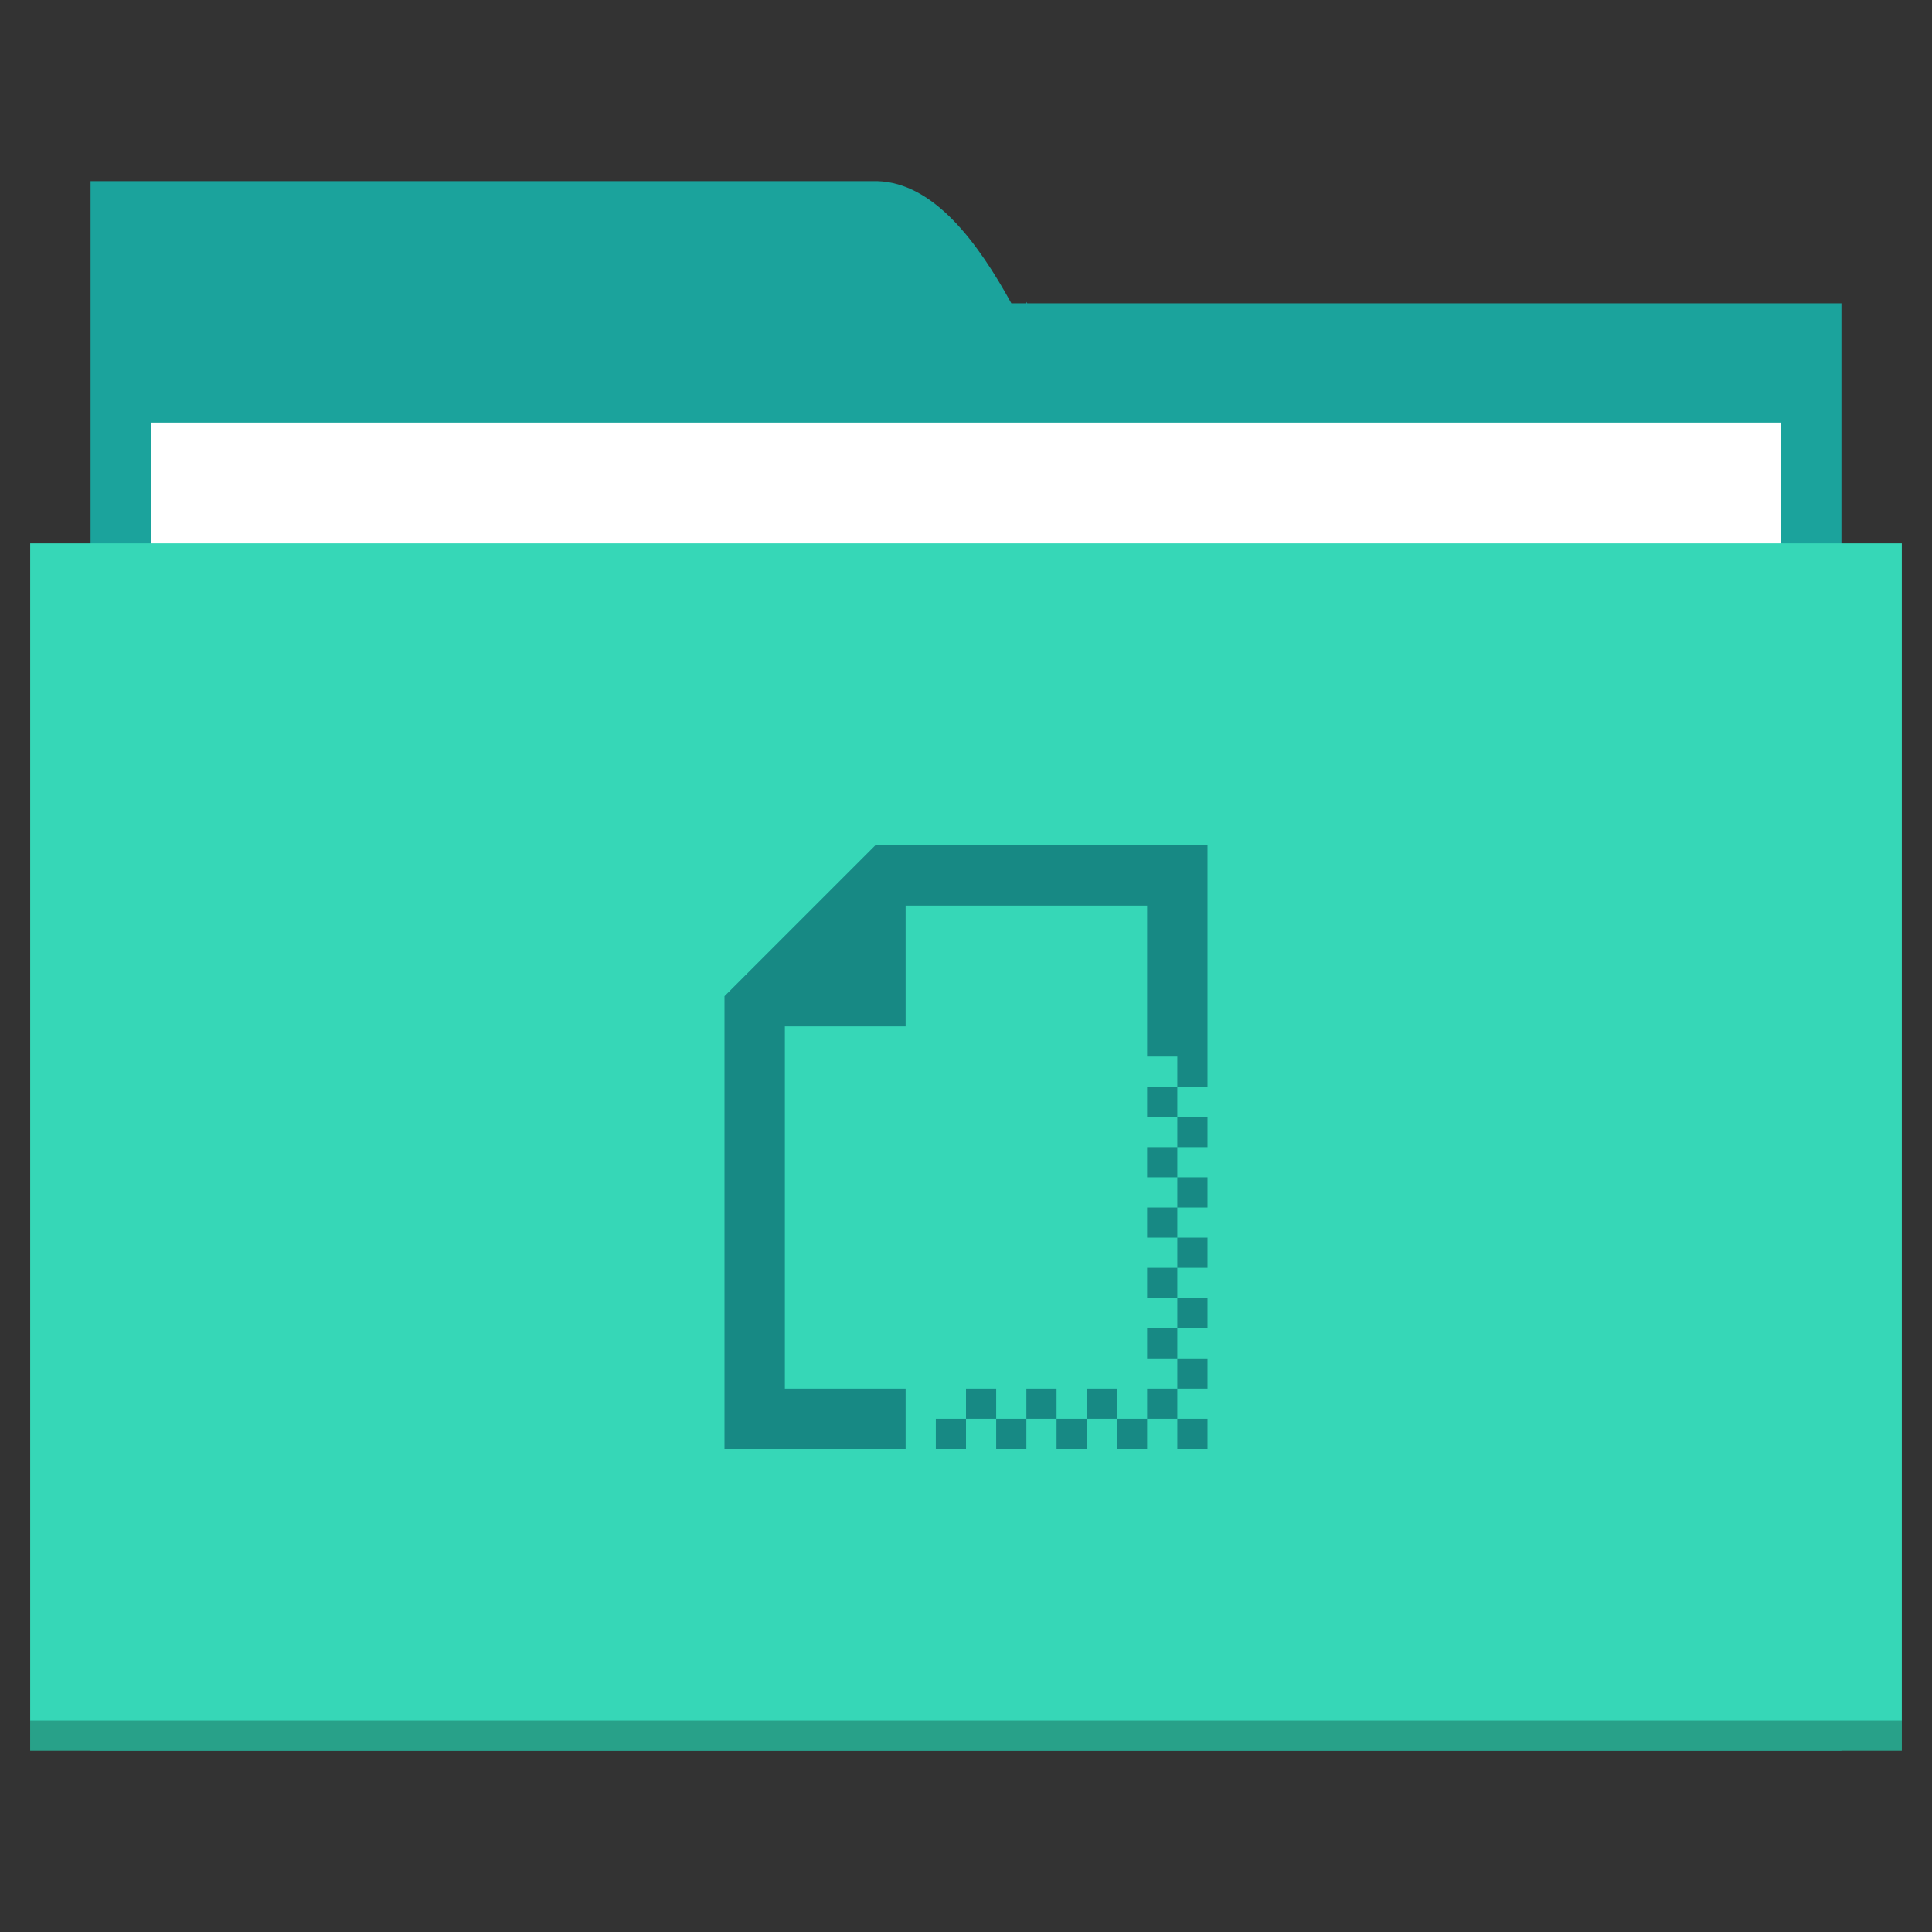 <?xml version="1.0"?>
<!-- Created with Inkscape (http://www.inkscape.org/) -->
<svg xmlns:dc="http://purl.org/dc/elements/1.1/" xmlns:cc="http://creativecommons.org/ns#" xmlns:rdf="http://www.w3.org/1999/02/22-rdf-syntax-ns#" xmlns:svg="http://www.w3.org/2000/svg" xmlns="http://www.w3.org/2000/svg" xmlns:sodipodi="http://sodipodi.sourceforge.net/DTD/sodipodi-0.dtd" xmlns:inkscape="http://www.inkscape.org/namespaces/inkscape" width="64" height="64" id="svg5453" version="1.1" inkscape:version="0.91+devel r" sodipodi:docname="folder-templates.svg">
  <rect width="100%" height="100%" fill="#333333" stroke="none"/>
  <defs id="defs5455"/>
  <sodipodi:namedview id="base" pagecolor="#ffffff" bordercolor="#666666" borderopacity="1.0" inkscape:pageopacity="0" inkscape:pageshadow="2" inkscape:zoom="7.90625" inkscape:cx="9.8656126" inkscape:cy="32" inkscape:document-units="px" inkscape:current-layer="layer1" showgrid="true" fit-margin-top="0" fit-margin-left="0" fit-margin-right="0" fit-margin-bottom="0" inkscape:window-width="1366" inkscape:window-height="670" inkscape:window-x="-4" inkscape:window-y="29" inkscape:window-maximized="1" inkscape:showpageshadow="false" borderlayer="true" showguides="true">
    <sodipodi:guide position="1,53" orientation="52,0" id="guide4097"/>
    <sodipodi:guide position="6,6" orientation="0,52" id="guide4099"/>
    <sodipodi:guide position="63,54" orientation="-52,0" id="guide4101"/>
    <sodipodi:guide position="58,58" orientation="0,-52" id="guide4103"/>
    <sodipodi:guide position="3,61" orientation="58,0" id="guide4105"/>
    <sodipodi:guide position="3,3" orientation="0,58" id="guide4107"/>
    <sodipodi:guide position="61,3" orientation="-58,0" id="guide4109"/>
    <sodipodi:guide position="61,61" orientation="0,-58" id="guide4111"/>
    <inkscape:grid type="xygrid" id="grid4115"/>
    <sodipodi:guide position="20,38" orientation="0,24" id="guide4150"/>
    <sodipodi:guide position="44,38" orientation="24,0" id="guide4152"/>
    <sodipodi:guide position="44,14" orientation="0,-24" id="guide4154"/>
    <sodipodi:guide position="20,14" orientation="-24,0" id="guide4156"/>
    <sodipodi:guide position="22,36" orientation="0,20" id="guide4158"/>
    <sodipodi:guide position="42,36" orientation="20,0" id="guide4160"/>
    <sodipodi:guide position="42,16" orientation="0,-20" id="guide4162"/>
    <sodipodi:guide position="22,16" orientation="-20,0" id="guide4164"/>
    <sodipodi:guide position="22,36" orientation="20,0" id="guide4159"/>
    <sodipodi:guide position="22,16" orientation="0,10" id="guide4161"/>
    <sodipodi:guide position="32,16" orientation="-20,0" id="guide4163"/>
    <sodipodi:guide position="32,36" orientation="0,-10" id="guide4165"/>
    <sodipodi:guide position="22,36" orientation="11,0" id="guide4169"/>
    <sodipodi:guide position="32,26" orientation="0,10" id="guide4171"/>
    <sodipodi:guide position="32,25" orientation="-11,0" id="guide4173"/>
    <sodipodi:guide position="32,36" orientation="0,-10" id="guide4175"/>
  </sodipodi:namedview>
  <g inkscape:label="Capa 1" inkscape:groupmode="layer" id="layer1" transform="translate(-384.571,-483.798)">
    <path style="color:#000000;text-decoration:none;text-decoration-line:none;text-decoration-style:solid;text-decoration-color:#000000;white-space:normal;clip-rule:nonzero;display:inline;overflow:visible;visibility:visible;opacity:1;isolation:auto;mix-blend-mode:normal;color-interpolation:sRGB;color-interpolation-filters:linearRGB;solid-color:#000000;solid-opacity:1;fill:#1ba39c;fill-opacity:1;fill-rule:nonzero;stroke:none;stroke-width:1;stroke-linecap:butt;stroke-linejoin:miter;stroke-miterlimit:4;stroke-dasharray:none;stroke-dashoffset:0;stroke-opacity:1;color-rendering:auto;image-rendering:auto;shape-rendering:auto;text-rendering:auto;enable-background:accumulate" d="M 3 6 L 3 10.047 L 3 11 L 3 12.088 L 3 13 L 3 58 L 61 58 L 61 12.088 L 61 10.047 L 34.029 10.047 C 34.021 10.031 34.008 10.016 34 10 L 34 10.047 L 33.502 10.047 C 32.413 8.068 30.948 6.048 29.053 6 L 3 6 z " transform="translate(384.571,483.798)" id="folderTab"/>
    <path style="color:#000000;text-decoration:none;text-decoration-line:none;text-decoration-style:solid;text-decoration-color:#000000;white-space:normal;clip-rule:nonzero;display:inline;overflow:visible;visibility:visible;opacity:1;isolation:auto;mix-blend-mode:normal;color-interpolation:sRGB;color-interpolation-filters:linearRGB;solid-color:#000000;solid-opacity:1;fill:#ffffff;fill-opacity:1;fill-rule:nonzero;stroke:none;stroke-width:1;stroke-linecap:butt;stroke-linejoin:miter;stroke-miterlimit:4;stroke-dasharray:none;stroke-dashoffset:0;stroke-opacity:1;color-rendering:auto;image-rendering:auto;shape-rendering:auto;text-rendering:auto;enable-background:accumulate" d="m 389.571,497.798 54,0 0,32 -54,0 z" id="folderPaper" inkscape:connector-curvature="0"/>
    <path style="color:#000000;text-decoration:none;text-decoration-line:none;text-decoration-style:solid;text-decoration-color:#000000;white-space:normal;clip-rule:nonzero;display:inline;overflow:visible;visibility:visible;opacity:1;isolation:auto;mix-blend-mode:normal;color-interpolation:sRGB;color-interpolation-filters:linearRGB;solid-color:#000000;solid-opacity:1;fill:#36d7b7;fill-opacity:1;fill-rule:nonzero;stroke:none;stroke-width:1;stroke-linecap:butt;stroke-linejoin:miter;stroke-miterlimit:4;stroke-dasharray:none;stroke-dashoffset:0;stroke-opacity:1;color-rendering:auto;image-rendering:auto;shape-rendering:auto;text-rendering:auto;enable-background:accumulate" d="m 385.571,501.798 62,0 0,40 -62,0 z" id="folderFront" inkscape:connector-curvature="0" sodipodi:nodetypes="ccccc"/>
    <rect style="color:#000000;text-decoration:none;text-decoration-line:none;text-decoration-style:solid;text-decoration-color:#000000;white-space:normal;clip-rule:nonzero;display:inline;overflow:visible;visibility:visible;opacity:0.25;isolation:auto;mix-blend-mode:normal;color-interpolation:sRGB;color-interpolation-filters:linearRGB;solid-color:#000000;solid-opacity:1;fill:#000000;fill-opacity:1;fill-rule:nonzero;stroke:none;stroke-width:1;stroke-linecap:butt;stroke-linejoin:miter;stroke-miterlimit:4;stroke-dasharray:none;stroke-dashoffset:0;stroke-opacity:1;color-rendering:auto;image-rendering:auto;shape-rendering:auto;text-rendering:auto;enable-background:accumulate" id="folderShadow" width="62" height="1" x="385.571" y="540.798"/>
    <path style="color:#000000;clip-rule:nonzero;display:inline;overflow:visible;visibility:visible;opacity:1;isolation:auto;mix-blend-mode:normal;color-interpolation:sRGB;color-interpolation-filters:linearRGB;solid-color:#000000;solid-opacity:1;fill:#178984;fill-opacity:1;fill-rule:nonzero;stroke:none;stroke-width:1;stroke-linecap:butt;stroke-linejoin:miter;stroke-miterlimit:4;stroke-dasharray:none;stroke-dashoffset:0;stroke-opacity:1;color-rendering:auto;image-rendering:auto;shape-rendering:auto;text-rendering:auto;enable-background:accumulate" d="M 29 28 L 24 33 L 24 34 L 24 36 L 24 48 L 30 48 L 30 46 L 26 46 L 26 36 L 26 34 L 30 34 L 30 30 L 32 30 L 38 30 L 38 35 L 39 35 L 39 36 L 40 36 L 40 35 L 40 28 L 32 28 L 30 28 L 29 28 z M 39 36 L 38 36 L 38 37 L 39 37 L 39 36 z M 39 37 L 39 38 L 40 38 L 40 37 L 39 37 z M 39 38 L 38 38 L 38 39 L 39 39 L 39 38 z M 39 39 L 39 40 L 40 40 L 40 39 L 39 39 z M 39 40 L 38 40 L 38 41 L 39 41 L 39 40 z M 39 41 L 39 42 L 40 42 L 40 41 L 39 41 z M 39 42 L 38 42 L 38 43 L 39 43 L 39 42 z M 39 43 L 39 44 L 40 44 L 40 43 L 39 43 z M 39 44 L 38 44 L 38 45 L 39 45 L 39 44 z M 39 45 L 39 46 L 40 46 L 40 45 L 39 45 z M 39 46 L 38 46 L 38 47 L 39 47 L 39 46 z M 39 47 L 39 48 L 40 48 L 40 47 L 39 47 z M 38 47 L 37 47 L 37 48 L 38 48 L 38 47 z M 37 47 L 37 46 L 36 46 L 36 47 L 37 47 z M 36 47 L 35 47 L 35 48 L 36 48 L 36 47 z M 35 47 L 35 46 L 34 46 L 34 47 L 35 47 z M 34 47 L 33 47 L 33 48 L 34 48 L 34 47 z M 33 47 L 33 46 L 32 46 L 32 47 L 33 47 z M 32 47 L 31 47 L 31 48 L 32 48 L 32 47 z " transform="translate(384.571,483.798)" id="folderGlyph"/>
    <rect style="color:#000000;clip-rule:nonzero;display:inline;overflow:visible;visibility:visible;opacity:1;isolation:auto;mix-blend-mode:normal;color-interpolation:sRGB;color-interpolation-filters:linearRGB;solid-color:#000000;solid-opacity:1;fill:#1ba39c;fill-opacity:1;fill-rule:nonzero;stroke:none;stroke-width:1;stroke-linecap:butt;stroke-linejoin:miter;stroke-miterlimit:4;stroke-dasharray:none;stroke-dashoffset:0;stroke-opacity:1;color-rendering:auto;image-rendering:auto;shape-rendering:auto;text-rendering:auto;enable-background:accumulate" id="rect4157" width="5" height="5" x="377.571" y="483.798"/>
    <rect style="color:#000000;clip-rule:nonzero;display:inline;overflow:visible;visibility:visible;opacity:1;isolation:auto;mix-blend-mode:normal;color-interpolation:sRGB;color-interpolation-filters:linearRGB;solid-color:#000000;solid-opacity:1;fill:#36d7b7;fill-opacity:1;fill-rule:nonzero;stroke:none;stroke-width:1;stroke-linecap:butt;stroke-linejoin:miter;stroke-miterlimit:4;stroke-dasharray:none;stroke-dashoffset:0;stroke-opacity:1;color-rendering:auto;image-rendering:auto;shape-rendering:auto;text-rendering:auto;enable-background:accumulate" id="rect4157-5" width="5" height="5" x="377.571" y="491.798"/>
    <rect style="color:#000000;clip-rule:nonzero;display:inline;overflow:visible;visibility:visible;opacity:1;isolation:auto;mix-blend-mode:normal;color-interpolation:sRGB;color-interpolation-filters:linearRGB;solid-color:#000000;solid-opacity:1;fill:#178984;fill-opacity:1;fill-rule:nonzero;stroke:none;stroke-width:1;stroke-linecap:butt;stroke-linejoin:miter;stroke-miterlimit:4;stroke-dasharray:none;stroke-dashoffset:0;stroke-opacity:1;color-rendering:auto;image-rendering:auto;shape-rendering:auto;text-rendering:auto;enable-background:accumulate" id="rect4157-8" width="5" height="5" x="377.571" y="499.798"/>
  </g>
</svg>
